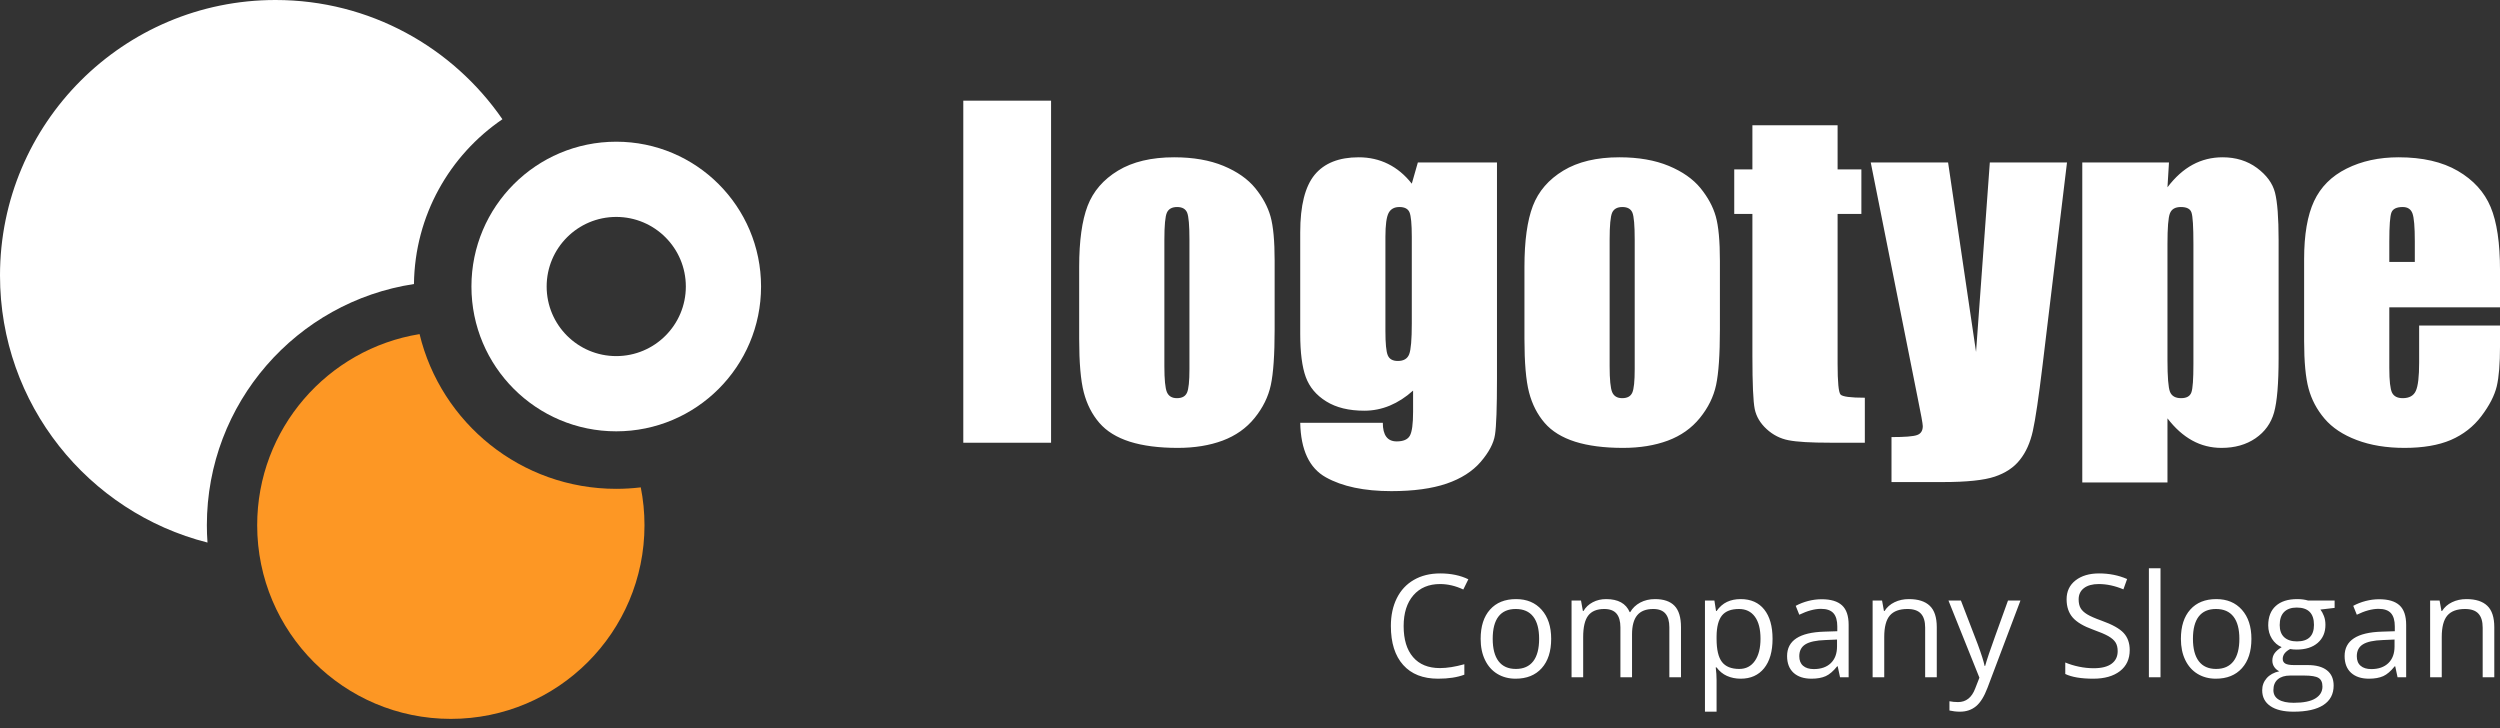 <svg width="230" height="67" viewBox="0 0 230 67" fill="none" xmlns="http://www.w3.org/2000/svg">
<rect x="0" y="0" width="230" height="67" fill="#333333" stroke="none"/>
<path d="M96.698 9.26V40.729H88.623V9.26H96.698ZM117.267 23.999V30.319C117.267 32.639 117.148 34.337 116.915 35.424C116.683 36.505 116.186 37.513 115.424 38.454C114.661 39.396 113.68 40.086 112.479 40.536C111.279 40.981 109.907 41.206 108.355 41.206C106.618 41.206 105.146 41.014 103.946 40.636C102.739 40.251 101.804 39.674 101.141 38.905C100.472 38.129 99.994 37.194 99.709 36.1C99.424 35.006 99.284 33.362 99.284 31.174V24.563C99.284 22.163 99.543 20.293 100.06 18.94C100.578 17.594 101.512 16.514 102.858 15.698C104.204 14.882 105.928 14.471 108.024 14.471C109.781 14.471 111.292 14.736 112.559 15.26C113.819 15.784 114.794 16.467 115.483 17.309C116.166 18.151 116.637 19.02 116.889 19.915C117.141 20.81 117.267 22.17 117.267 23.999ZM109.429 22.057C109.429 20.737 109.357 19.902 109.217 19.564C109.071 19.219 108.766 19.046 108.295 19.046C107.825 19.046 107.513 19.219 107.354 19.564C107.201 19.902 107.122 20.737 107.122 22.057V33.694C107.122 34.914 107.201 35.709 107.354 36.074C107.513 36.445 107.818 36.631 108.276 36.631C108.747 36.631 109.051 36.465 109.204 36.127C109.357 35.789 109.429 35.066 109.429 33.952V22.057ZM137.722 14.948V34.807C137.722 37.486 137.663 39.224 137.537 40.006C137.417 40.788 136.973 41.617 136.224 42.492C135.468 43.367 134.42 44.037 133.081 44.495C131.735 44.952 130.044 45.184 128.009 45.184C125.502 45.184 123.493 44.76 121.975 43.911C120.456 43.063 119.674 41.392 119.621 38.898H127.219C127.219 40.039 127.644 40.609 128.493 40.609C129.103 40.609 129.507 40.437 129.706 40.086C129.905 39.734 130.004 38.998 130.004 37.884V35.934C129.328 36.544 128.612 37.002 127.869 37.314C127.12 37.626 126.337 37.785 125.515 37.785C124.096 37.785 122.93 37.5 122.014 36.929C121.093 36.359 120.47 35.61 120.131 34.688C119.793 33.76 119.621 32.44 119.621 30.73V21.367C119.621 18.92 120.065 17.157 120.947 16.082C121.835 15.008 123.188 14.471 124.998 14.471C125.986 14.471 126.888 14.677 127.703 15.081C128.519 15.486 129.248 16.089 129.885 16.898L130.442 14.948H137.722ZM129.885 21.785C129.885 20.605 129.812 19.855 129.673 19.53C129.533 19.206 129.222 19.046 128.745 19.046C128.274 19.046 127.942 19.232 127.75 19.597C127.557 19.968 127.458 20.698 127.458 21.785V30.451C127.458 31.605 127.531 32.354 127.677 32.692C127.823 33.037 128.135 33.209 128.599 33.209C129.136 33.209 129.487 33.004 129.646 32.586C129.805 32.175 129.885 31.233 129.885 29.768V21.785ZM158.231 23.999V30.319C158.231 32.639 158.112 34.337 157.88 35.424C157.648 36.505 157.15 37.513 156.388 38.454C155.625 39.396 154.644 40.086 153.444 40.536C152.243 40.981 150.871 41.206 149.319 41.206C147.582 41.206 146.11 41.014 144.91 40.636C143.703 40.251 142.768 39.674 142.105 38.905C141.436 38.129 140.958 37.194 140.673 36.1C140.388 35.006 140.249 33.362 140.249 31.174V24.563C140.249 22.163 140.507 20.293 141.024 18.94C141.542 17.594 142.477 16.514 143.823 15.698C145.169 14.882 146.893 14.471 148.988 14.471C150.745 14.471 152.257 14.736 153.523 15.26C154.783 15.784 155.758 16.467 156.447 17.309C157.13 18.151 157.601 19.02 157.853 19.915C158.105 20.81 158.231 22.17 158.231 23.999ZM150.393 22.057C150.393 20.737 150.321 19.902 150.181 19.564C150.035 19.219 149.731 19.046 149.26 19.046C148.789 19.046 148.477 19.219 148.318 19.564C148.166 19.902 148.086 20.737 148.086 22.057V33.694C148.086 34.914 148.166 35.709 148.318 36.074C148.477 36.445 148.782 36.631 149.24 36.631C149.711 36.631 150.016 36.465 150.168 36.127C150.321 35.789 150.393 35.066 150.393 33.952V22.057ZM169.059 11.527V15.585H171.247V19.683H169.059V33.468C169.059 35.159 169.152 36.107 169.331 36.299C169.51 36.492 170.252 36.591 171.565 36.591V40.729H168.389C166.599 40.729 165.319 40.656 164.55 40.503C163.788 40.357 163.111 40.012 162.528 39.475C161.944 38.938 161.58 38.328 161.434 37.632C161.294 36.942 161.221 35.318 161.221 32.758V19.683H159.55V15.585H161.221V11.527H169.059ZM190.164 14.948L187.916 33.6C187.558 36.558 187.26 38.574 187.021 39.648C186.783 40.722 186.385 41.61 185.828 42.307C185.277 43.009 184.501 43.52 183.513 43.852C182.525 44.183 180.941 44.349 178.773 44.349H174.018V40.212C175.238 40.212 176.021 40.151 176.366 40.026C176.717 39.906 176.896 39.628 176.896 39.204C176.896 38.992 176.73 38.096 176.406 36.505L172.109 14.948H179.224L181.796 32.38L183.063 14.948H190.164ZM199.546 14.948L199.407 17.23C200.11 16.301 200.879 15.612 201.721 15.154C202.563 14.697 203.485 14.471 204.48 14.471C205.7 14.471 206.754 14.796 207.643 15.452C208.524 16.109 209.081 16.865 209.3 17.72C209.519 18.576 209.632 20.028 209.632 22.077V32.944C209.632 35.291 209.492 36.956 209.214 37.95C208.935 38.938 208.365 39.734 207.503 40.324C206.641 40.914 205.6 41.206 204.38 41.206C203.412 41.206 202.51 40.981 201.681 40.523C200.853 40.066 200.097 39.389 199.407 38.488V44.389H191.57V14.948H199.546ZM201.794 22.448C201.794 20.85 201.735 19.889 201.615 19.55C201.503 19.212 201.177 19.046 200.641 19.046C200.117 19.046 199.785 19.239 199.633 19.63C199.48 20.014 199.407 20.956 199.407 22.448V33.136C199.407 34.688 199.487 35.663 199.639 36.047C199.798 36.438 200.137 36.631 200.66 36.631C201.171 36.631 201.483 36.452 201.609 36.094C201.735 35.742 201.794 34.874 201.794 33.501V22.448ZM230.001 28.276H219.816V33.866C219.816 35.033 219.903 35.789 220.068 36.127C220.241 36.465 220.565 36.631 221.049 36.631C221.653 36.631 222.057 36.405 222.256 35.961C222.462 35.51 222.561 34.642 222.561 33.355V29.947H230.001V31.857C230.001 33.455 229.902 34.681 229.702 35.537C229.497 36.392 229.026 37.307 228.29 38.282C227.554 39.257 226.613 39.986 225.479 40.477C224.345 40.961 222.926 41.206 221.215 41.206C219.558 41.206 218.092 40.967 216.819 40.483C215.553 40.006 214.565 39.349 213.855 38.514C213.146 37.678 212.662 36.757 212.39 35.749C212.118 34.748 211.979 33.289 211.979 31.366V23.84C211.979 21.586 212.284 19.809 212.894 18.503C213.504 17.203 214.498 16.202 215.884 15.512C217.277 14.816 218.868 14.471 220.672 14.471C222.873 14.471 224.69 14.889 226.122 15.724C227.554 16.56 228.562 17.667 229.139 19.046C229.716 20.419 230.001 22.362 230.001 24.861V28.276ZM222.163 24.099V22.216C222.163 20.876 222.091 20.021 221.945 19.63C221.799 19.239 221.501 19.046 221.049 19.046C220.493 19.046 220.148 19.212 220.015 19.544C219.883 19.875 219.816 20.764 219.816 22.216V24.099H222.163Z" fill="white"/>
<path d="M132.484 53.732C131.45 53.732 130.632 54.077 130.032 54.765C129.434 55.456 129.135 56.399 129.135 57.598C129.135 58.831 129.423 59.784 130.001 60.454C130.577 61.127 131.402 61.464 132.473 61.464C133.128 61.464 133.878 61.345 134.72 61.109V62.071C134.067 62.317 133.262 62.44 132.303 62.44C130.916 62.44 129.845 62.02 129.093 61.178C128.338 60.336 127.96 59.139 127.96 57.589C127.96 56.617 128.143 55.766 128.506 55.036C128.868 54.306 129.392 53.742 130.078 53.349C130.762 52.953 131.569 52.755 132.497 52.755C133.487 52.755 134.349 52.936 135.088 53.294L134.624 54.235C133.911 53.899 133.198 53.732 132.484 53.732ZM195.934 59.805C195.934 60.635 195.633 61.281 195.033 61.745C194.43 62.209 193.614 62.44 192.583 62.44C191.466 62.44 190.606 62.295 190.005 62.007V60.949C190.392 61.112 190.813 61.241 191.268 61.336C191.723 61.431 192.174 61.477 192.623 61.477C193.353 61.477 193.902 61.338 194.271 61.061C194.641 60.786 194.826 60.401 194.826 59.907C194.826 59.581 194.76 59.313 194.63 59.106C194.498 58.897 194.278 58.706 193.973 58.528C193.665 58.352 193.196 58.152 192.57 57.929C191.695 57.615 191.068 57.244 190.692 56.815C190.316 56.386 190.127 55.825 190.127 55.132C190.127 54.407 190.399 53.828 190.944 53.399C191.492 52.971 192.213 52.755 193.111 52.755C194.047 52.755 194.909 52.927 195.694 53.27L195.354 54.222C194.575 53.894 193.819 53.732 193.084 53.732C192.506 53.732 192.051 53.857 191.725 54.105C191.398 54.356 191.235 54.701 191.235 55.146C191.235 55.473 191.296 55.739 191.415 55.948C191.536 56.157 191.738 56.348 192.024 56.522C192.31 56.696 192.748 56.887 193.337 57.098C194.324 57.45 195.004 57.829 195.376 58.233C195.747 58.636 195.934 59.161 195.934 59.805ZM142.708 58.772C142.708 59.924 142.418 60.824 141.839 61.47C141.259 62.117 140.458 62.44 139.435 62.44C138.804 62.44 138.244 62.293 137.753 61.996C137.265 61.699 136.887 61.273 136.621 60.718C136.352 60.164 136.22 59.515 136.22 58.772C136.22 57.619 136.508 56.722 137.085 56.08C137.658 55.438 138.459 55.117 139.479 55.117C140.469 55.117 141.252 55.445 141.834 56.102C142.418 56.76 142.708 57.651 142.708 58.772ZM137.329 58.772C137.329 59.674 137.509 60.362 137.869 60.835C138.23 61.307 138.76 61.543 139.462 61.543C140.161 61.543 140.693 61.307 141.056 60.837C141.419 60.366 141.599 59.678 141.599 58.772C141.599 57.875 141.419 57.193 141.056 56.727C140.693 56.261 140.157 56.027 139.449 56.027C138.747 56.027 138.219 56.256 137.863 56.716C137.507 57.175 137.329 57.862 137.329 58.772ZM153.58 62.308V57.714C153.58 57.153 153.461 56.731 153.219 56.45C152.98 56.168 152.606 56.027 152.1 56.027C151.433 56.027 150.943 56.219 150.624 56.602C150.307 56.984 150.147 57.571 150.147 58.365V62.308H149.078V57.714C149.078 57.153 148.957 56.731 148.718 56.45C148.478 56.168 148.102 56.027 147.59 56.027C146.921 56.027 146.431 56.228 146.118 56.63C145.808 57.03 145.652 57.69 145.652 58.605V62.308H144.583V55.249H145.452L145.626 56.212H145.678C145.879 55.869 146.164 55.601 146.532 55.407C146.899 55.214 147.31 55.117 147.765 55.117C148.867 55.117 149.591 55.517 149.93 56.315H149.98C150.191 55.946 150.497 55.654 150.895 55.438C151.295 55.225 151.75 55.117 152.261 55.117C153.059 55.117 153.657 55.321 154.055 55.733C154.451 56.142 154.651 56.799 154.651 57.701V62.308H153.58ZM160.142 62.44C159.682 62.44 159.262 62.354 158.882 62.185C158.503 62.016 158.182 61.754 157.925 61.402H157.848C157.899 61.813 157.925 62.205 157.925 62.574V65.475H156.856V55.249H157.725L157.875 56.212H157.925C158.2 55.825 158.521 55.546 158.886 55.374C159.251 55.203 159.669 55.117 160.142 55.117C161.079 55.117 161.802 55.438 162.312 56.078C162.82 56.718 163.075 57.615 163.075 58.772C163.075 59.933 162.816 60.835 162.299 61.477C161.78 62.119 161.063 62.44 160.142 62.44ZM159.988 56.027C159.267 56.027 158.743 56.228 158.422 56.625C158.099 57.026 157.934 57.661 157.925 58.534V58.772C157.925 59.764 158.09 60.474 158.422 60.901C158.752 61.329 159.284 61.543 160.014 61.543C160.623 61.543 161.103 61.297 161.448 60.802C161.794 60.307 161.967 59.627 161.967 58.759C161.967 57.879 161.794 57.204 161.448 56.733C161.103 56.263 160.615 56.027 159.988 56.027ZM169.283 62.308L169.07 61.303H169.018C168.665 61.745 168.316 62.046 167.966 62.205C167.614 62.361 167.179 62.44 166.655 62.44C165.954 62.44 165.406 62.26 165.008 61.899C164.613 61.536 164.412 61.024 164.412 60.355C164.412 58.928 165.554 58.18 167.832 58.112L169.031 58.073V57.635C169.031 57.083 168.912 56.674 168.674 56.41C168.435 56.146 168.054 56.014 167.531 56.014C166.941 56.014 166.277 56.195 165.534 56.555L165.206 55.737C165.554 55.548 165.934 55.399 166.348 55.291C166.763 55.183 167.179 55.13 167.595 55.13C168.437 55.13 169.059 55.317 169.466 55.691C169.873 56.065 170.075 56.663 170.075 57.488V62.308H169.283ZM166.867 61.556C167.533 61.556 168.057 61.373 168.435 61.009C168.815 60.643 169.006 60.133 169.006 59.476V58.838L167.935 58.884C167.087 58.913 166.473 59.045 166.097 59.28C165.721 59.513 165.534 59.878 165.534 60.371C165.534 60.758 165.651 61.052 165.886 61.253C166.119 61.455 166.447 61.556 166.867 61.556ZM177.114 62.308V57.741C177.114 57.164 176.985 56.736 176.721 56.452C176.459 56.168 176.048 56.027 175.489 56.027C174.75 56.027 174.209 56.228 173.866 56.625C173.521 57.026 173.35 57.685 173.35 58.605V62.308H172.281V55.249H173.149L173.323 56.212H173.376C173.596 55.865 173.902 55.594 174.298 55.403C174.693 55.212 175.133 55.117 175.619 55.117C176.47 55.117 177.11 55.321 177.539 55.733C177.97 56.142 178.183 56.799 178.183 57.701V62.308H177.114ZM179.258 55.249H180.404L181.952 59.273C182.291 60.193 182.502 60.857 182.583 61.264H182.634C182.691 61.044 182.808 60.67 182.986 60.14C183.164 59.61 183.747 57.98 184.736 55.249H185.882L182.847 63.285C182.546 64.08 182.196 64.644 181.794 64.975C181.391 65.308 180.899 65.475 180.314 65.475C179.988 65.475 179.665 65.437 179.349 65.367V64.514C179.584 64.564 179.848 64.591 180.14 64.591C180.875 64.591 181.4 64.177 181.713 63.355L182.106 62.348L179.258 55.249ZM198.767 62.308H197.698V52.28H198.767V62.308ZM207.13 58.772C207.13 59.924 206.84 60.824 206.261 61.47C205.681 62.117 204.88 62.44 203.857 62.44C203.226 62.44 202.666 62.293 202.175 61.996C201.687 61.699 201.309 61.273 201.043 60.718C200.774 60.164 200.643 59.515 200.643 58.772C200.643 57.619 200.931 56.722 201.507 56.08C202.08 55.438 202.881 55.117 203.902 55.117C204.891 55.117 205.674 55.445 206.257 56.102C206.84 56.76 207.13 57.651 207.13 58.772ZM201.751 58.772C201.751 59.674 201.931 60.362 202.292 60.835C202.652 61.307 203.182 61.543 203.884 61.543C204.583 61.543 205.115 61.307 205.478 60.837C205.841 60.366 206.022 59.678 206.022 58.772C206.022 57.875 205.841 57.193 205.478 56.727C205.115 56.261 204.579 56.027 203.871 56.027C203.169 56.027 202.641 56.256 202.285 56.716C201.929 57.175 201.751 57.862 201.751 58.772ZM214.785 55.249V55.926L213.478 56.08C213.597 56.23 213.705 56.428 213.799 56.67C213.894 56.911 213.94 57.184 213.94 57.49C213.94 58.18 213.705 58.732 213.232 59.144C212.759 59.555 212.111 59.761 211.286 59.761C211.075 59.761 210.879 59.744 210.692 59.711C210.237 59.951 210.011 60.254 210.011 60.619C210.011 60.813 210.09 60.956 210.248 61.048C210.408 61.141 210.681 61.187 211.068 61.187H212.317C213.082 61.187 213.67 61.347 214.081 61.67C214.49 61.991 214.695 62.46 214.695 63.073C214.695 63.854 214.382 64.45 213.756 64.859C213.127 65.27 212.212 65.475 211.009 65.475C210.085 65.475 209.373 65.303 208.874 64.96C208.372 64.617 208.122 64.131 208.122 63.507C208.122 63.078 208.26 62.706 208.535 62.392C208.81 62.079 209.197 61.866 209.694 61.756C209.513 61.673 209.362 61.547 209.241 61.376C209.118 61.202 209.056 61.002 209.056 60.775C209.056 60.516 209.126 60.292 209.263 60.098C209.401 59.904 209.617 59.718 209.914 59.537C209.549 59.385 209.252 59.13 209.021 58.77C208.792 58.409 208.676 57.995 208.676 57.532C208.676 56.76 208.909 56.164 209.373 55.746C209.837 55.326 210.494 55.117 211.345 55.117C211.715 55.117 212.047 55.161 212.344 55.249H214.785ZM209.153 63.493C209.153 63.874 209.314 64.164 209.637 64.362C209.958 64.558 210.42 64.657 211.022 64.657C211.919 64.657 212.586 64.522 213.016 64.254C213.448 63.988 213.665 63.623 213.665 63.166C213.665 62.783 213.547 62.519 213.309 62.372C213.074 62.224 212.63 62.15 211.976 62.15H210.694C210.209 62.15 209.83 62.267 209.559 62.497C209.289 62.728 209.153 63.06 209.153 63.493ZM209.733 57.507C209.733 58.002 209.872 58.376 210.151 58.629C210.431 58.882 210.82 59.009 211.319 59.009C212.364 59.009 212.885 58.501 212.885 57.488C212.885 56.426 212.357 55.895 211.299 55.895C210.796 55.895 210.408 56.032 210.138 56.302C209.868 56.573 209.733 56.975 209.733 57.507ZM220.575 62.308L220.362 61.303H220.309C219.957 61.745 219.608 62.046 219.258 62.205C218.906 62.361 218.47 62.44 217.947 62.44C217.246 62.44 216.698 62.26 216.3 61.899C215.904 61.536 215.704 61.024 215.704 60.355C215.704 58.928 216.845 58.18 219.124 58.112L220.322 58.073V57.635C220.322 57.083 220.203 56.674 219.966 56.41C219.726 56.146 219.346 56.014 218.823 56.014C218.233 56.014 217.569 56.195 216.826 56.555L216.498 55.737C216.845 55.548 217.226 55.399 217.639 55.291C218.055 55.183 218.47 55.13 218.886 55.13C219.728 55.13 220.351 55.317 220.758 55.691C221.164 56.065 221.367 56.663 221.367 57.488V62.308H220.575ZM218.158 61.556C218.825 61.556 219.348 61.373 219.726 61.009C220.107 60.643 220.298 60.133 220.298 59.476V58.838L219.227 58.884C218.378 58.913 217.765 59.045 217.389 59.28C217.013 59.513 216.826 59.878 216.826 60.371C216.826 60.758 216.942 61.052 217.178 61.253C217.41 61.455 217.738 61.556 218.158 61.556ZM228.406 62.308V57.741C228.406 57.164 228.276 56.736 228.012 56.452C227.751 56.168 227.339 56.027 226.781 56.027C226.042 56.027 225.501 56.228 225.158 56.625C224.813 57.026 224.641 57.685 224.641 58.605V62.308H223.572V55.249H224.441L224.615 56.212H224.668C224.888 55.865 225.193 55.594 225.589 55.403C225.985 55.212 226.425 55.117 226.911 55.117C227.762 55.117 228.402 55.321 228.831 55.733C229.262 56.142 229.475 56.799 229.475 57.701V62.308H228.406Z" fill="white"/>
<path fill-rule="evenodd" clip-rule="evenodd" d="M46.223 10.97C41.651 4.344 34.007 0 25.347 0C11.348 0 0 11.348 0 25.347C0 37.186 8.117 47.129 19.089 49.915C19.052 49.388 19.031 48.857 19.031 48.321C19.031 37.078 27.298 27.766 38.084 26.131C38.16 19.828 41.367 14.28 46.223 10.97Z" fill="white"/>
<path fill-rule="evenodd" clip-rule="evenodd" d="M41.477 66.137C51.316 66.137 59.293 58.16 59.293 48.321C59.293 47.128 59.175 45.964 58.951 44.837C58.211 44.926 57.459 44.973 56.694 44.973C47.923 44.973 40.569 38.904 38.6 30.737C30.129 32.113 23.661 39.461 23.661 48.321C23.661 58.16 31.638 66.137 41.477 66.137Z" fill="#FD9724"/>
<path fill-rule="evenodd" clip-rule="evenodd" d="M56.694 39.682C64.052 39.682 70.017 33.717 70.017 26.359C70.017 19.002 64.052 13.037 56.694 13.037C49.337 13.037 43.372 19.002 43.372 26.359C43.372 33.717 49.337 39.682 56.694 39.682ZM56.695 32.761C60.23 32.761 63.097 29.895 63.097 26.359C63.097 22.824 60.23 19.957 56.695 19.957C53.159 19.957 50.292 22.824 50.292 26.359C50.292 29.895 53.159 32.761 56.695 32.761Z" fill="white"/>
</svg>
